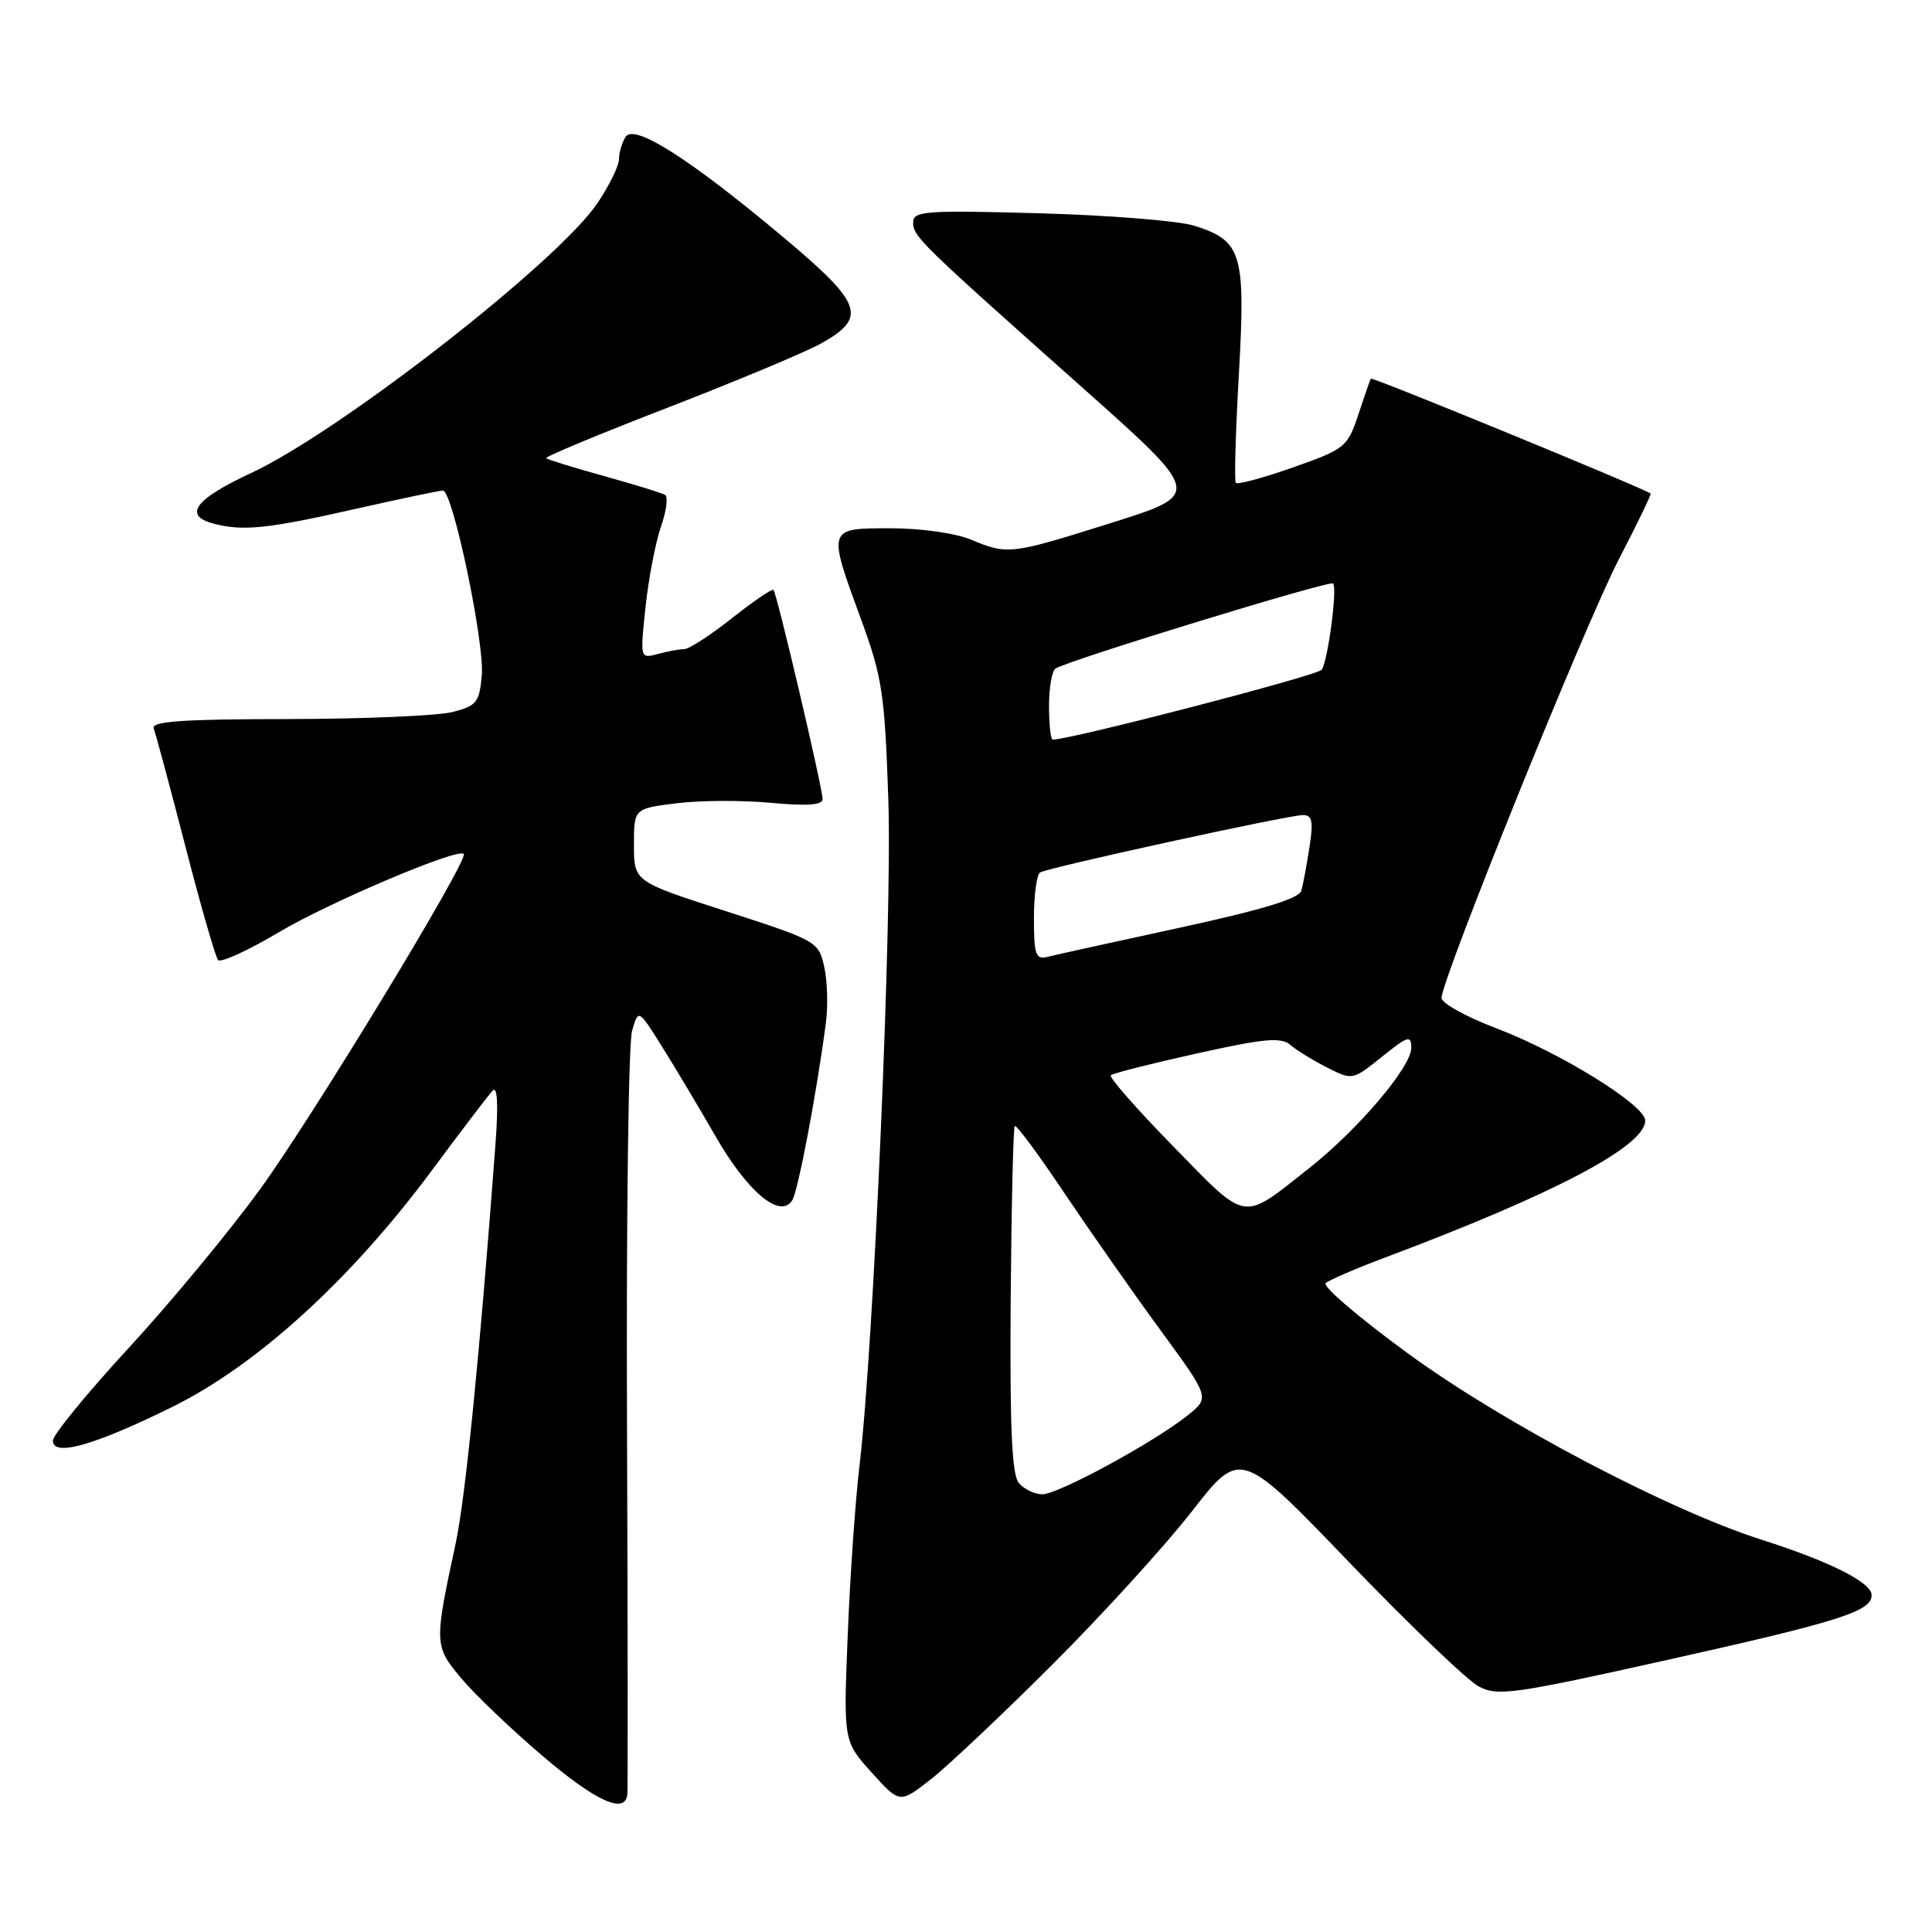 <?xml version="1.0" encoding="UTF-8" standalone="no"?>
<!DOCTYPE svg PUBLIC "-//W3C//DTD SVG 1.1//EN" "http://www.w3.org/Graphics/SVG/1.1/DTD/svg11.dtd" >
<svg xmlns="http://www.w3.org/2000/svg" xmlns:xlink="http://www.w3.org/1999/xlink" version="1.1" viewBox="0 0 256 256">
 <g >
 <path fill="currentColor"
d=" M 83.13 237.75 C 83.20 237.06 83.18 214.68 83.08 188.00 C 82.98 161.32 83.28 138.19 83.75 136.60 C 84.59 133.69 84.59 133.69 87.67 138.60 C 89.36 141.29 92.57 146.67 94.80 150.54 C 99.06 157.96 103.40 161.58 104.98 159.04 C 105.76 157.77 108.21 144.86 109.44 135.50 C 109.73 133.30 109.63 129.97 109.21 128.10 C 108.47 124.76 108.24 124.63 96.23 120.75 C 84.00 116.81 84.00 116.81 84.00 111.98 C 84.00 107.14 84.00 107.14 89.63 106.44 C 92.73 106.05 98.35 106.02 102.13 106.38 C 106.94 106.82 109.00 106.68 109.00 105.89 C 109.00 104.44 102.94 78.61 102.49 78.16 C 102.31 77.98 99.83 79.67 96.99 81.91 C 94.15 84.16 91.30 86.01 90.66 86.01 C 90.02 86.02 88.44 86.31 87.16 86.66 C 84.81 87.28 84.81 87.28 85.54 80.39 C 85.95 76.60 86.87 71.82 87.58 69.78 C 88.30 67.73 88.55 65.84 88.13 65.58 C 87.71 65.32 84.07 64.20 80.04 63.08 C 76.01 61.96 72.56 60.90 72.38 60.71 C 72.19 60.52 79.48 57.49 88.59 53.97 C 97.69 50.44 106.80 46.64 108.82 45.50 C 114.95 42.07 114.30 40.25 103.85 31.48 C 91.36 21.01 84.03 16.34 82.89 18.14 C 82.42 18.89 82.02 20.22 82.02 21.10 C 82.01 21.98 80.73 24.59 79.18 26.90 C 73.95 34.68 45.05 57.20 33.25 62.69 C 25.85 66.13 24.23 68.29 28.25 69.37 C 32.12 70.41 35.39 70.08 46.81 67.50 C 52.90 66.12 58.25 65.00 58.69 65.00 C 59.98 65.00 64.21 85.10 63.84 89.46 C 63.53 93.05 63.17 93.52 60.00 94.34 C 58.08 94.84 48.26 95.26 38.20 95.28 C 24.12 95.29 20.01 95.58 20.37 96.53 C 20.63 97.21 22.52 104.23 24.56 112.13 C 26.60 120.03 28.55 126.82 28.90 127.21 C 29.25 127.61 32.87 125.95 36.96 123.52 C 43.75 119.50 60.70 112.32 61.45 113.15 C 62.14 113.92 41.36 148.11 34.41 157.65 C 30.34 163.24 22.51 172.70 17.01 178.66 C 11.52 184.62 7.02 190.12 7.01 190.88 C 6.99 193.07 12.40 191.56 22.74 186.47 C 34.02 180.92 46.43 169.62 57.22 155.09 C 61.13 149.81 64.77 145.05 65.29 144.50 C 65.91 143.86 66.04 146.37 65.66 151.50 C 63.58 179.40 61.68 198.42 60.38 204.50 C 57.52 217.79 57.53 218.10 61.10 222.36 C 62.87 224.48 67.70 229.10 71.82 232.61 C 78.96 238.71 82.85 240.47 83.13 237.75 Z  M 139.51 220.50 C 146.11 213.90 154.41 204.79 157.94 200.25 C 164.36 192.01 164.36 192.01 178.80 207.04 C 186.75 215.31 194.48 222.71 195.98 223.49 C 198.47 224.78 200.68 224.46 220.70 220.00 C 243.80 214.85 248.00 213.52 248.00 211.36 C 248.00 209.69 242.48 206.91 233.50 204.05 C 221.14 200.11 199.31 188.63 186.66 179.41 C 180.15 174.66 175.20 170.44 175.66 170.02 C 176.12 169.61 179.65 168.09 183.50 166.64 C 205.98 158.20 218.00 151.87 218.00 148.48 C 218.00 146.44 206.79 139.49 198.26 136.25 C 194.28 134.74 191.02 132.93 191.01 132.24 C 190.99 129.85 210.05 82.70 214.49 74.14 C 216.93 69.44 218.83 65.51 218.71 65.40 C 218.04 64.79 181.79 49.90 181.64 50.17 C 181.53 50.35 180.79 52.50 179.98 54.95 C 178.55 59.25 178.24 59.50 171.32 61.94 C 167.37 63.33 163.96 64.25 163.75 63.98 C 163.54 63.72 163.72 57.22 164.16 49.54 C 165.06 33.56 164.56 31.90 158.26 29.91 C 156.19 29.26 146.96 28.52 137.75 28.26 C 122.63 27.84 121.00 27.96 121.00 29.46 C 121.00 31.35 121.79 32.11 143.40 51.34 C 159.30 65.49 159.30 65.49 147.40 69.24 C 133.88 73.50 133.54 73.54 128.65 71.50 C 126.62 70.65 122.02 70.00 118.03 70.00 C 109.60 70.00 109.63 69.89 114.09 82.06 C 116.91 89.75 117.23 91.88 117.71 106.00 C 118.24 121.55 115.77 178.37 113.88 194.28 C 113.34 198.80 112.64 208.85 112.33 216.61 C 111.76 230.72 111.76 230.72 115.49 234.86 C 119.22 238.99 119.22 238.99 123.36 235.75 C 125.64 233.96 132.90 227.10 139.51 220.50 Z  M 135.00 196.50 C 134.07 195.38 133.80 189.16 133.92 172.28 C 134.02 159.79 134.26 149.41 134.46 149.20 C 134.67 149.00 137.65 153.03 141.09 158.17 C 144.54 163.30 150.27 171.48 153.83 176.34 C 160.30 185.19 160.30 185.19 157.40 187.52 C 152.99 191.07 140.24 198.00 138.12 198.00 C 137.09 198.00 135.68 197.32 135.00 196.50 Z  M 155.50 151.94 C 150.66 147.00 146.92 142.74 147.19 142.48 C 147.45 142.22 152.58 140.92 158.58 139.59 C 167.59 137.59 169.76 137.40 171.00 138.47 C 171.82 139.18 174.01 140.52 175.86 141.46 C 179.20 143.15 179.23 143.15 183.11 140.03 C 186.58 137.24 187.00 137.12 187.00 138.87 C 187.00 141.37 179.95 149.67 173.48 154.78 C 164.44 161.92 165.41 162.08 155.50 151.94 Z  M 137.00 121.68 C 137.00 118.62 137.37 115.89 137.81 115.61 C 138.89 114.95 170.70 108.00 172.66 108.00 C 173.88 108.00 174.05 108.83 173.51 112.25 C 173.15 114.59 172.67 117.18 172.44 118.01 C 172.14 119.07 167.35 120.53 156.26 122.94 C 147.59 124.82 139.71 126.55 138.75 126.80 C 137.24 127.17 137.00 126.47 137.00 121.68 Z  M 139.00 93.56 C 139.00 91.12 139.39 88.87 139.87 88.58 C 141.71 87.44 176.20 76.87 176.64 77.31 C 177.23 77.90 175.98 87.43 175.14 88.74 C 174.65 89.50 141.92 98.00 139.49 98.00 C 139.22 98.00 139.00 96.00 139.00 93.56 Z "/>
</g>
</svg>